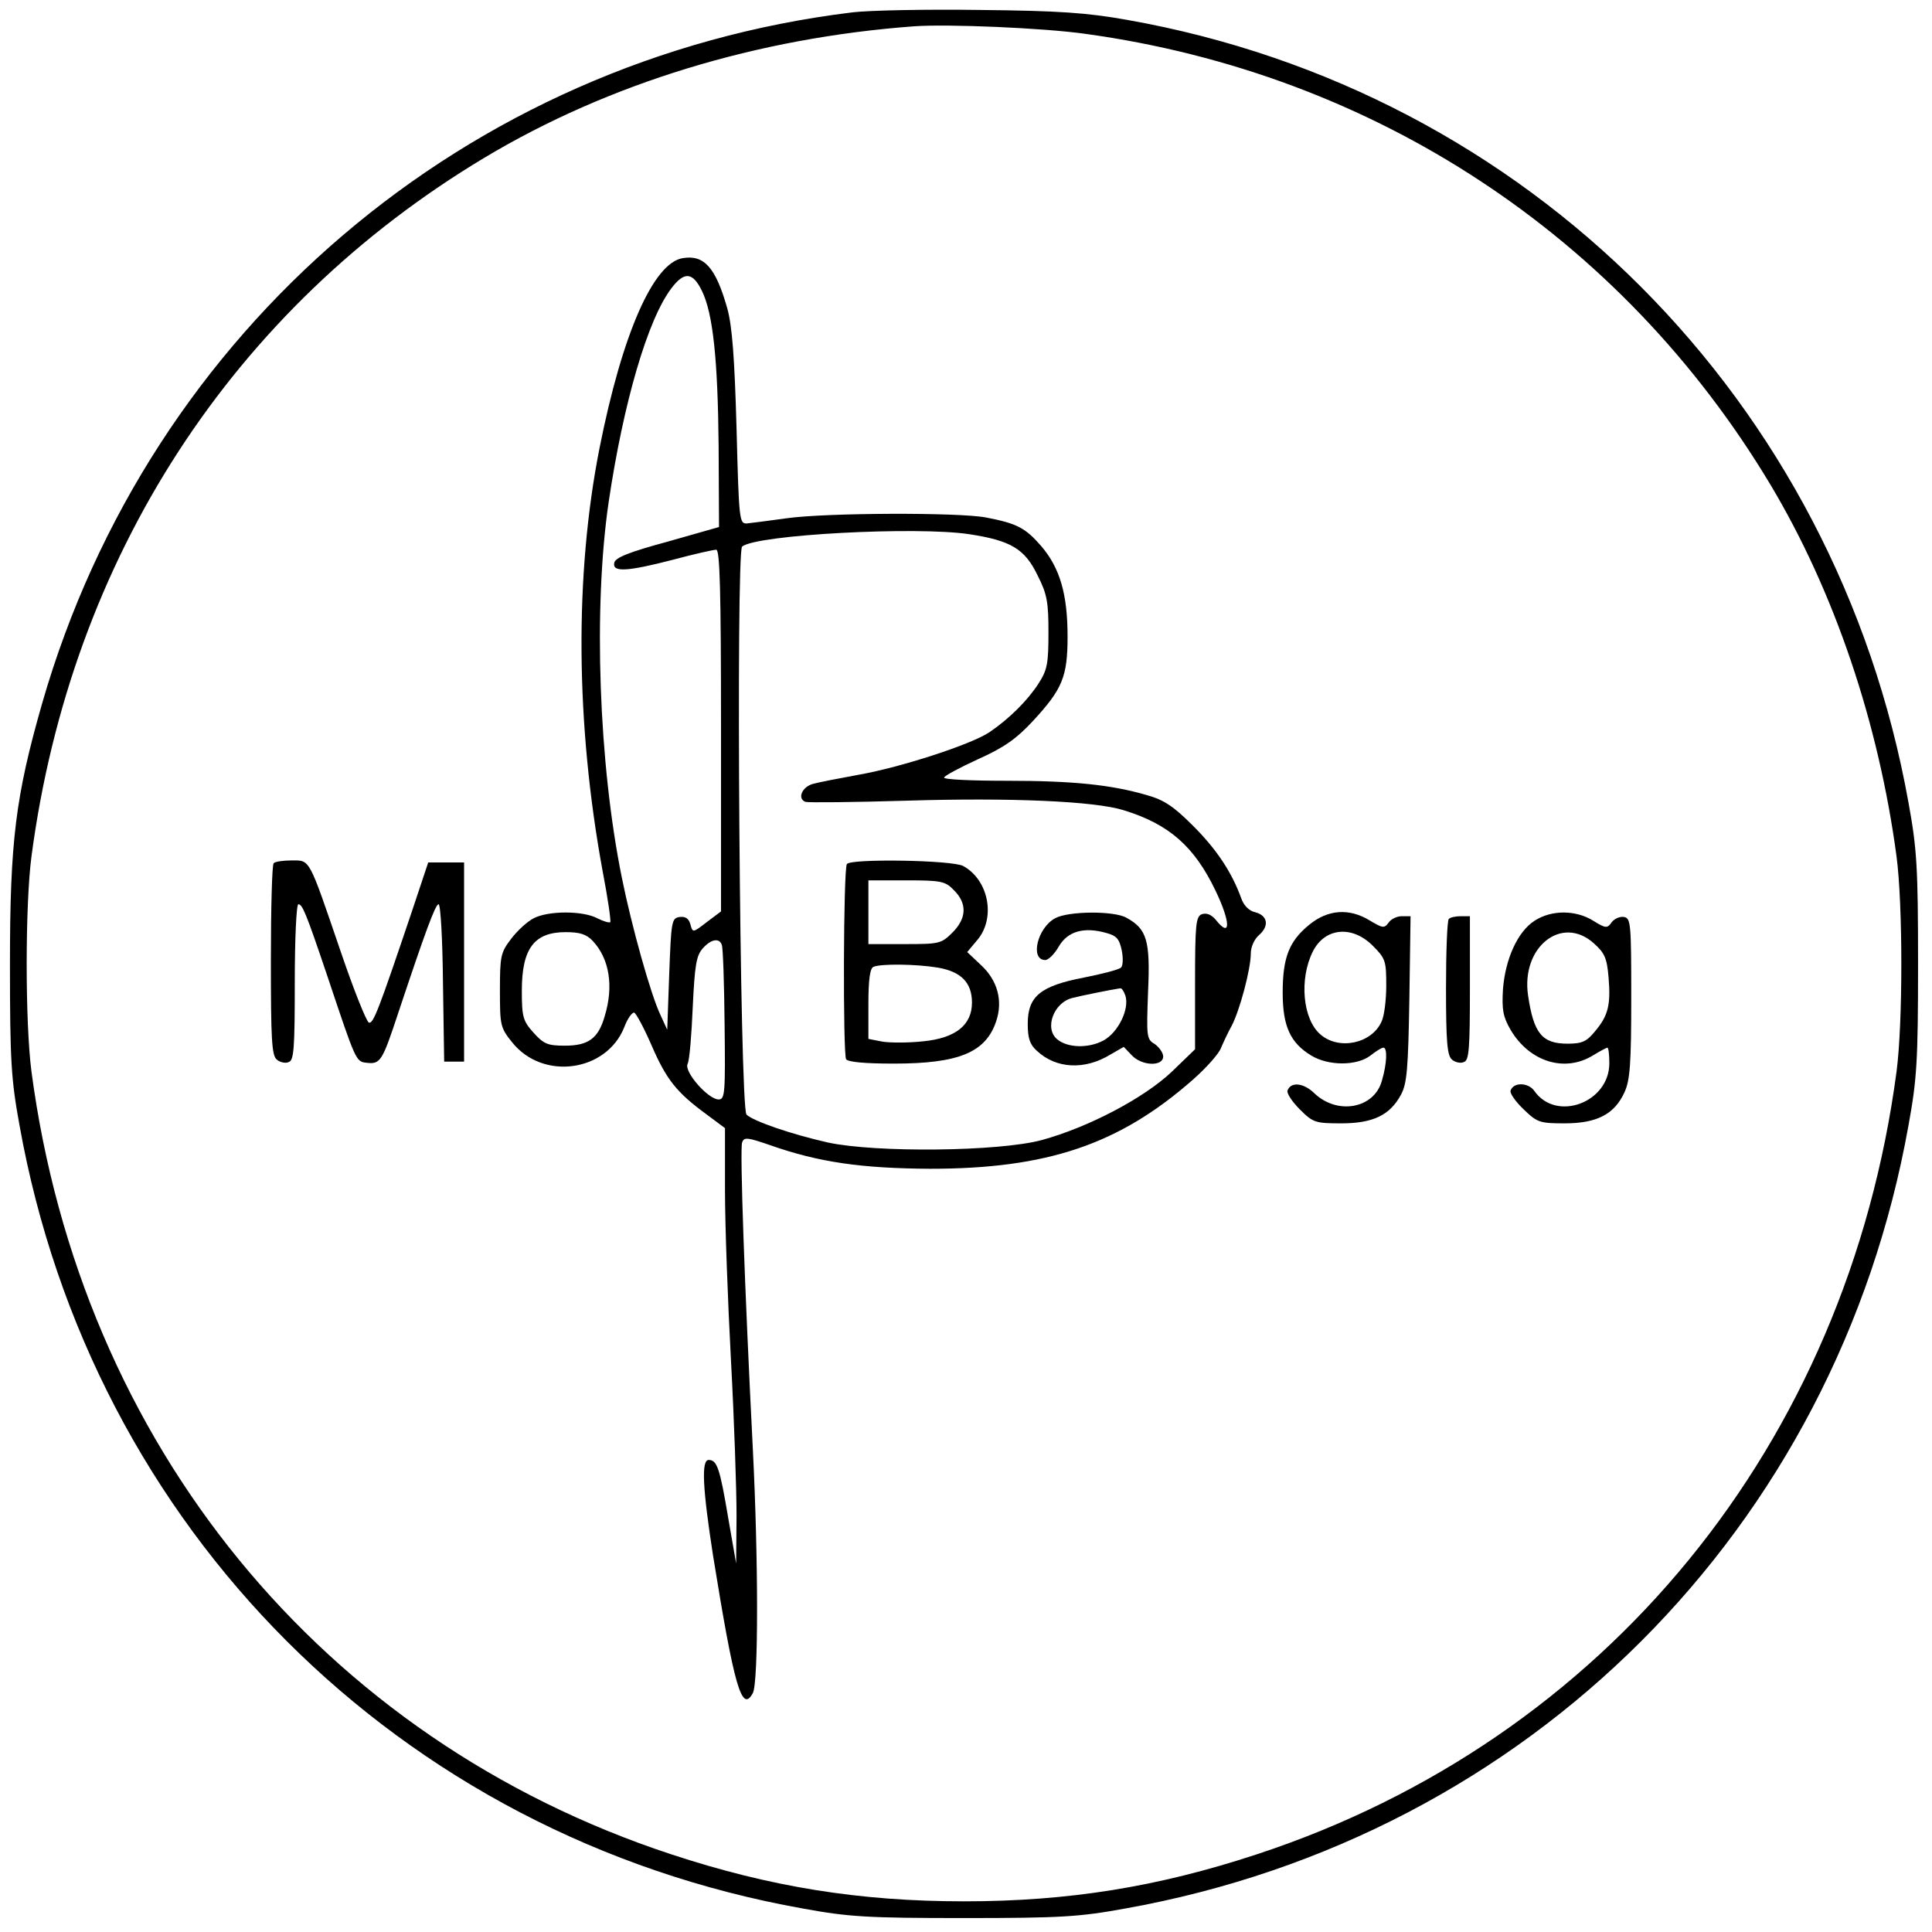 <?xml version="1.0" standalone="no"?>
<!DOCTYPE svg PUBLIC "-//W3C//DTD SVG 20010904//EN"
 "http://www.w3.org/TR/2001/REC-SVG-20010904/DTD/svg10.dtd">
<svg version="1.0" xmlns="http://www.w3.org/2000/svg"
 width="485pt" height="485pt" viewBox="0 0 485 485"
 preserveAspectRatio="xMidYMid meet">
<g transform="translate(0,485) scale(0.1,-0.1)"
fill="#000000" stroke="none">
<path d="M2140 4819 c-969 -118 -1764 -796 -2034 -1734 -67 -234 -81 -346 -81
-655 0 -244 3 -290 24 -405 181 -1013 953 -1785 1966 -1966 115 -21 161 -24
405 -24 244 0 290 3 405 24 1013 181 1785 953 1966 1966 21 115 24 161 24 405
0 244 -3 290 -24 405 -181 1010 -955 1787 -1961 1965 -101 18 -171 23 -370 25
-135 2 -279 -1 -320 -6z m585 -54 c726 -100 1346 -509 1719 -1131 161 -269
272 -598 317 -934 16 -122 16 -418 0 -540 -124 -935 -730 -1677 -1606 -1965
-249 -82 -473 -118 -735 -118 -262 0 -486 36 -735 118 -877 289 -1482 1029
-1606 1965 -16 122 -16 418 0 540 99 750 505 1375 1137 1754 312 187 686 301
1079 330 84 6 324 -4 430 -19z"/>
<path d="M1714 4202 c-74 -12 -152 -190 -209 -477 -63 -319 -60 -693 8 -1063
13 -67 21 -124 19 -127 -3 -2 -17 2 -33 10 -36 19 -122 19 -159 0 -16 -8 -42
-32 -57 -52 -26 -34 -28 -43 -28 -129 0 -88 1 -94 31 -131 77 -96 236 -74 281
38 8 22 20 38 25 37 5 -2 25 -39 44 -83 37 -85 62 -117 137 -172 l47 -35 0
-156 c0 -87 7 -278 15 -427 8 -148 14 -324 14 -390 l-1 -120 -20 115 c-21 125
-28 145 -49 145 -19 0 -15 -72 11 -240 53 -328 72 -397 100 -345 14 27 14 332
0 610 -21 413 -33 757 -27 772 5 14 13 13 71 -7 122 -43 230 -58 401 -59 294
0 475 61 660 224 33 29 65 65 70 79 6 14 18 40 27 56 20 38 48 142 48 182 0
16 9 36 21 46 26 23 21 49 -10 57 -15 3 -29 17 -35 35 -24 66 -62 123 -121
182 -49 49 -73 65 -116 77 -89 26 -185 36 -351 36 -87 0 -158 3 -158 8 0 4 39
25 85 46 67 30 97 52 138 96 74 80 87 111 87 212 0 106 -19 172 -66 227 -40
46 -61 57 -139 72 -68 13 -401 12 -500 -2 -44 -6 -89 -12 -100 -13 -19 -1 -20
7 -26 239 -5 178 -11 256 -23 300 -29 103 -58 136 -112 127z m48 -82 c28 -57
40 -173 42 -389 l1 -204 -130 -37 c-96 -26 -131 -40 -133 -53 -5 -24 32 -22
148 8 52 14 101 25 108 25 9 0 12 -97 12 -454 l0 -454 -36 -27 c-35 -27 -35
-27 -41 -5 -4 14 -12 20 -27 18 -20 -3 -21 -10 -26 -143 l-5 -140 -17 37 c-24
50 -72 221 -97 345 -58 286 -72 677 -33 943 37 249 98 459 158 537 32 42 53
40 76 -7z m671 -611 c105 -16 140 -37 172 -104 24 -47 27 -68 27 -143 0 -78
-3 -94 -25 -128 -27 -42 -73 -88 -123 -122 -44 -30 -221 -88 -329 -107 -49 -9
-101 -19 -115 -23 -27 -8 -39 -37 -18 -45 8 -2 121 -1 253 3 261 8 473 -1 546
-24 114 -35 177 -91 230 -201 39 -81 39 -122 1 -74 -11 13 -23 18 -35 14 -15
-6 -17 -25 -17 -173 l0 -166 -59 -57 c-70 -66 -209 -139 -326 -171 -108 -29
-417 -32 -537 -6 -93 21 -188 54 -204 70 -17 18 -27 1413 -11 1426 37 30 439
51 570 31z m-945 -1021 c42 -45 53 -114 30 -189 -16 -56 -41 -74 -100 -74 -43
0 -53 4 -79 33 -26 29 -29 39 -29 105 0 106 31 147 110 147 35 0 52 -5 68 -22z
m324 -10 c3 -7 6 -97 7 -200 2 -172 1 -188 -15 -188 -26 0 -87 69 -78 89 5 9
10 73 13 142 5 106 9 130 25 148 21 24 42 27 48 9z"/>
<path d="M2126 2681 c-9 -13 -10 -476 -2 -490 5 -7 46 -11 120 -11 163 0 231
28 257 107 17 51 3 102 -38 140 l-35 33 26 31 c46 55 28 150 -36 185 -27 15
-283 19 -292 5z m269 -66 c33 -33 32 -70 -4 -106 -28 -28 -33 -29 -120 -29
l-91 0 0 80 0 80 95 0 c88 0 98 -2 120 -25z m-41 -194 c59 -10 86 -38 86 -88
0 -56 -41 -89 -122 -97 -36 -4 -82 -4 -102 -1 l-36 7 0 88 c0 61 4 90 13 93
19 8 107 7 161 -2z"/>
<path d="M2649 2545 c-45 -24 -64 -105 -25 -105 8 0 23 15 34 34 22 38 63 50
119 34 26 -7 33 -15 39 -44 4 -20 3 -39 -2 -43 -5 -5 -47 -16 -93 -25 -109
-21 -141 -47 -141 -116 0 -36 5 -52 23 -68 48 -45 120 -49 185 -9 l33 19 20
-21 c25 -27 79 -29 79 -3 0 9 -10 23 -21 31 -21 12 -21 19 -17 131 6 129 -3
158 -54 186 -31 18 -146 17 -179 -1z m176 -194 c11 -34 -18 -93 -55 -113 -37
-20 -90 -19 -116 3 -33 27 -9 93 39 104 19 5 98 21 119 24 4 1 9 -7 13 -18z"/>
<path d="M687 2683 c-4 -3 -7 -113 -7 -243 0 -198 2 -240 15 -250 8 -7 22 -10
30 -6 13 4 15 36 15 201 0 107 4 195 9 195 10 0 19 -21 71 -175 74 -221 73
-220 101 -223 34 -4 39 5 78 123 69 207 94 275 102 275 5 0 10 -89 11 -197 l3
-198 25 0 25 0 0 250 0 250 -45 0 -45 0 -40 -120 c-85 -252 -98 -286 -109
-282 -6 2 -38 82 -71 179 -81 237 -76 228 -123 228 -21 0 -42 -3 -45 -7z"/>
<path d="M3286 2528 c-50 -41 -66 -82 -66 -170 0 -84 19 -126 72 -158 43 -26
114 -26 148 0 14 11 28 20 33 20 10 0 9 -39 -4 -83 -19 -70 -112 -87 -170 -31
-27 26 -59 29 -67 6 -2 -7 12 -28 31 -47 33 -33 39 -35 104 -35 79 0 122 20
150 72 15 28 18 64 21 241 l3 207 -22 0 c-12 0 -27 -7 -33 -16 -11 -15 -15
-14 -47 5 -52 32 -106 28 -153 -11z m160 -52 c32 -32 34 -38 34 -100 0 -36 -5
-77 -12 -91 -25 -55 -107 -72 -153 -32 -45 38 -54 140 -19 209 30 59 98 66
150 14z"/>
<path d="M3853 2539 c-43 -27 -74 -96 -80 -172 -3 -52 0 -69 19 -102 47 -80
135 -108 206 -65 18 11 35 20 37 20 3 0 5 -18 5 -39 0 -99 -133 -148 -188 -70
-15 22 -53 23 -60 1 -2 -7 13 -28 33 -47 34 -33 41 -35 103 -35 81 0 125 23
150 78 14 30 17 72 17 237 0 185 -1 200 -18 203 -10 2 -24 -4 -31 -13 -11 -16
-15 -16 -47 4 -44 27 -104 27 -146 0z m148 -57 c27 -24 33 -37 37 -85 6 -70
-1 -97 -34 -136 -21 -26 -33 -31 -69 -31 -64 0 -85 26 -99 121 -18 122 85 203
165 131z"/>
<path d="M3637 2543 c-4 -3 -7 -82 -7 -173 0 -136 3 -170 15 -180 8 -7 22 -10
30 -6 13 4 15 34 15 186 l0 180 -23 0 c-13 0 -27 -3 -30 -7z"/>
</g>
</svg>
